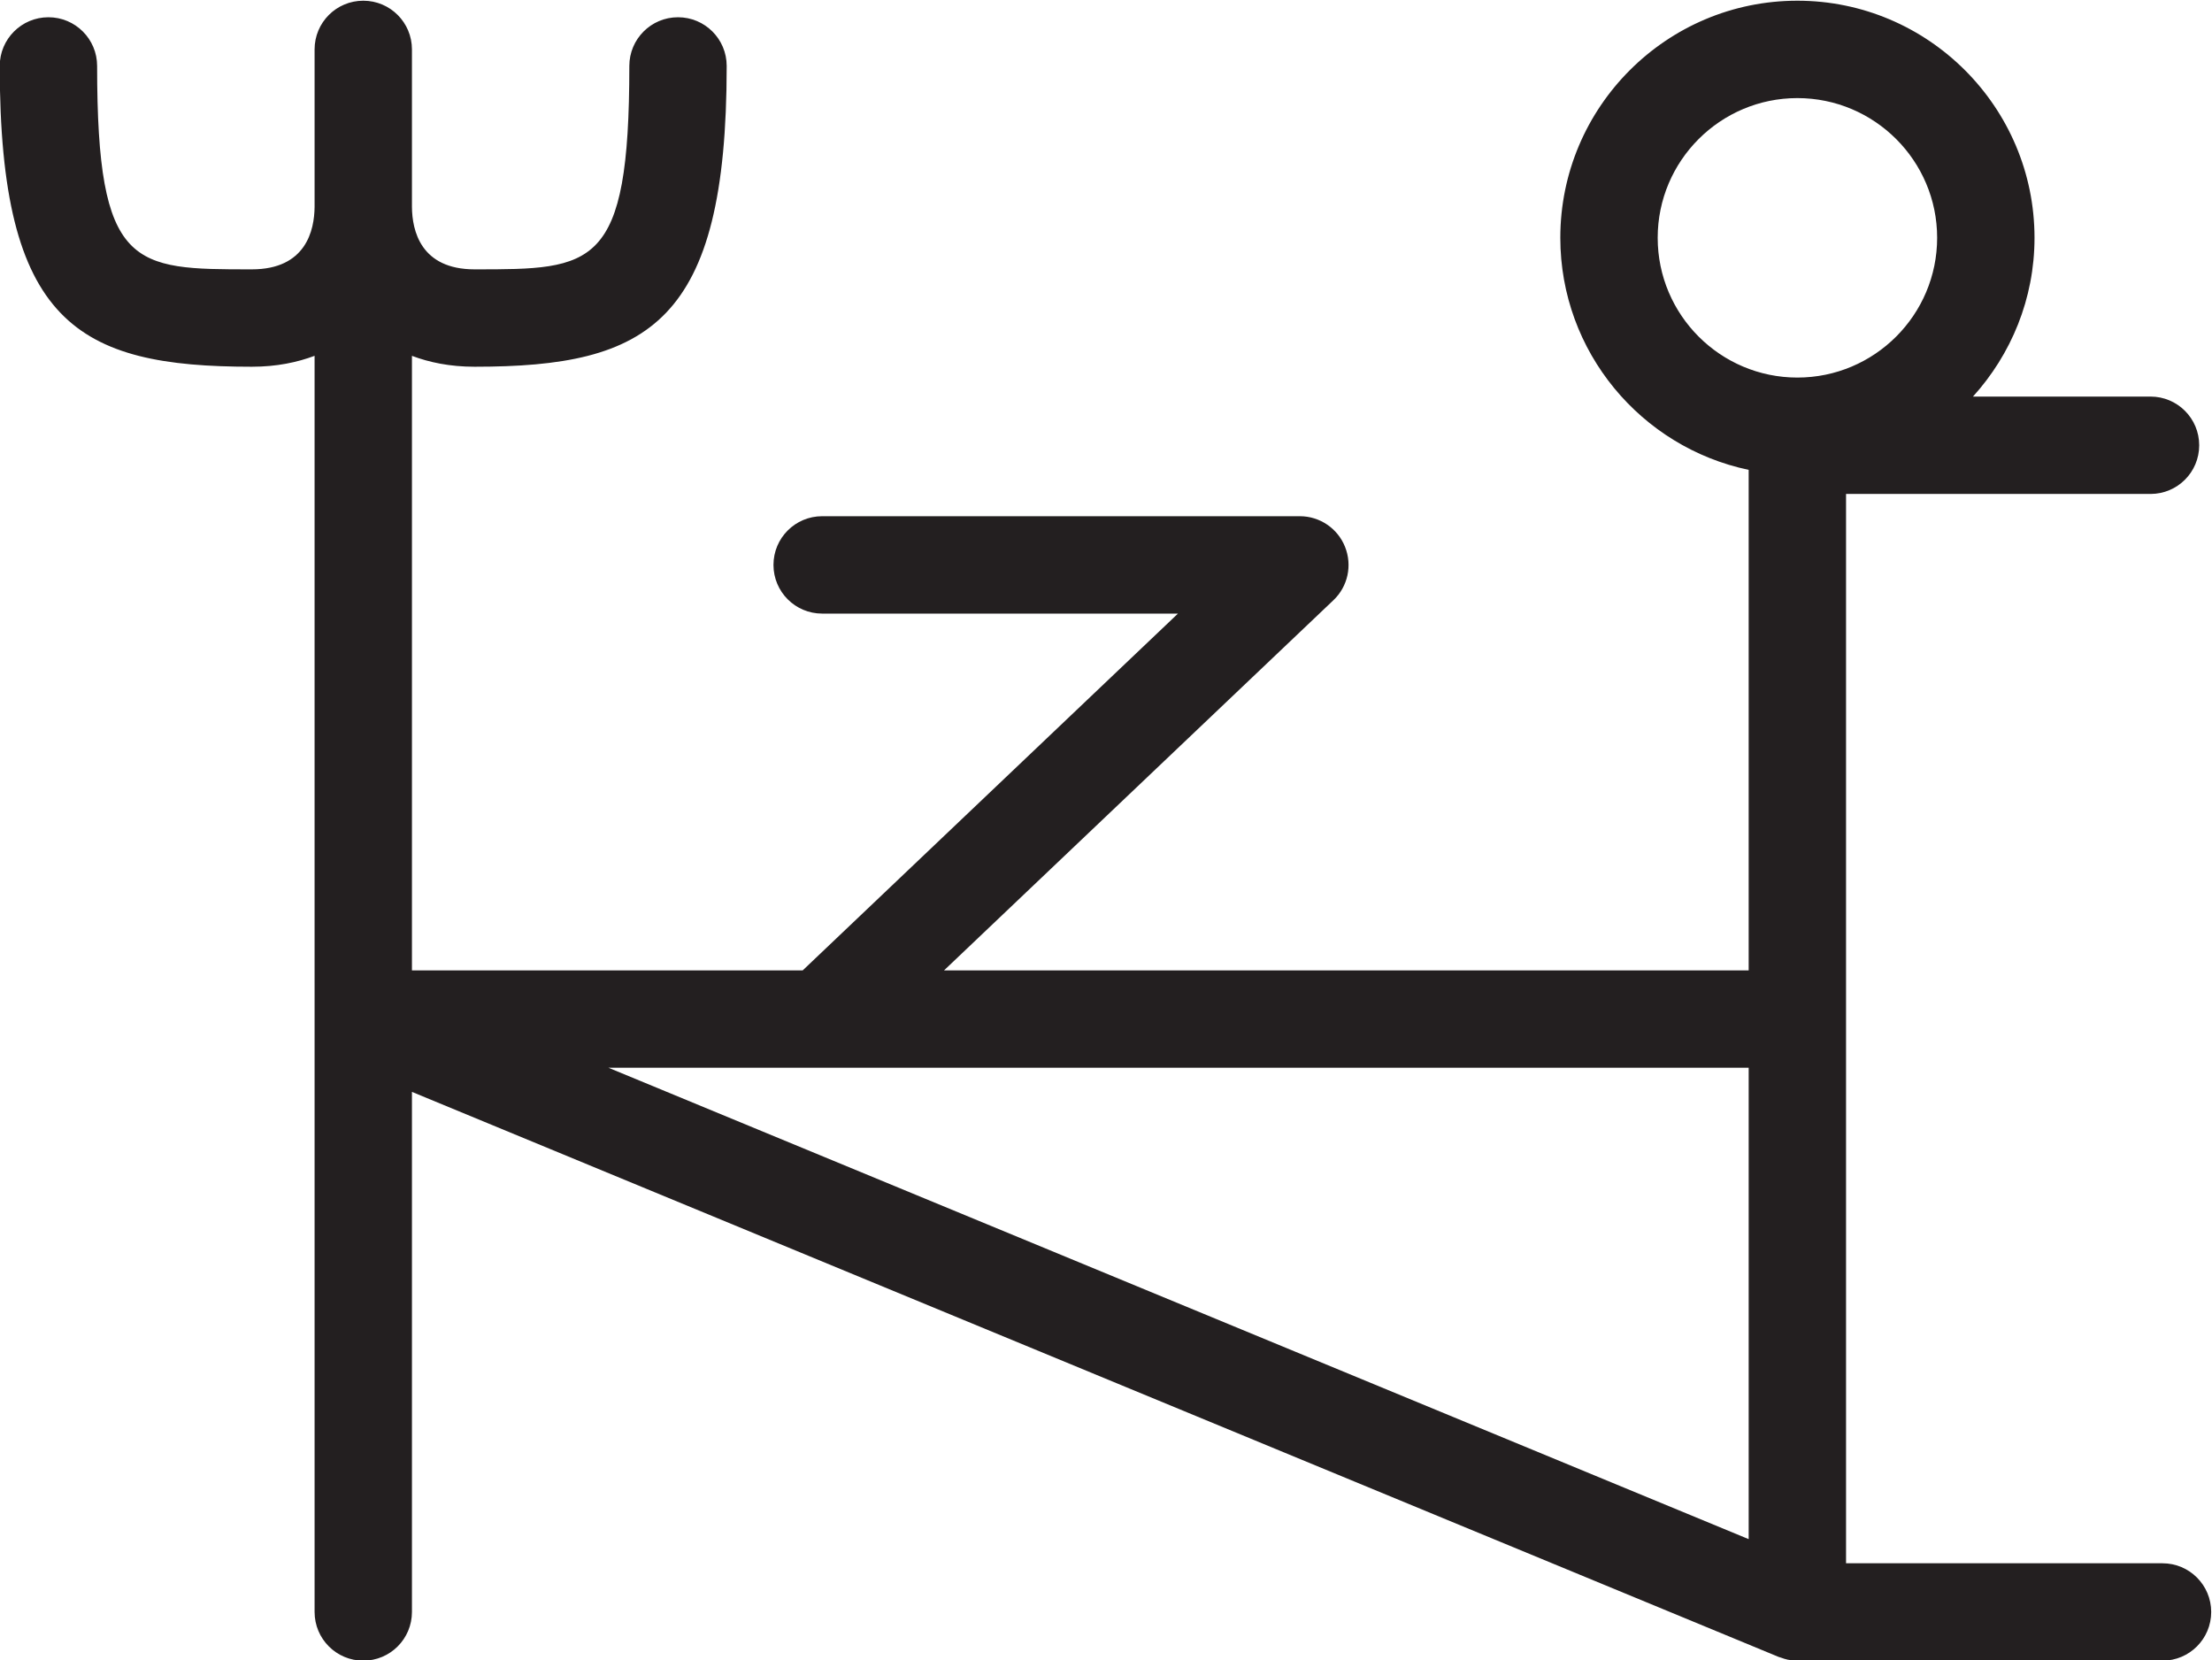 <?xml version="1.0" encoding="UTF-8"?>
<svg xmlns:foaf="http://xmlns.com/foaf/0.1/" xmlns:svg="http://www.w3.org/2000/svg"
     xmlns:dc="http://purl.org/dc/elements/1.1/"
     xmlns:crm="http://www.cidoc-crm.org/cidoc-crm/"
     xmlns="http://www.w3.org/2000/svg"
     xmlns:sodipodi="http://sodipodi.sourceforge.net/DTD/sodipodi-0.dtd"
     xmlns:cc="http://creativecommons.org/ns#"
     xmlns:inkscape="http://www.inkscape.org/namespaces/inkscape"
     xmlns:nmo="http://nomisma.org/ontology#"
     xmlns:rdf="http://www.w3.org/1999/02/22-rdf-syntax-ns#"
     viewBox="0 0 144.563 108.504"
     height="108.504"
     width="144.563"
     xml:space="preserve"
     id="svg2"
     version="1.1"
     sodipodi:docname="pg_0042.svg"
     inkscape:version="0.92.3 (2405546, 2018-03-11)"><sodipodi:namedview pagecolor="#ffffff" bordercolor="#666666" borderopacity="1"
                       objecttolerance="10"
                       gridtolerance="10"
                       guidetolerance="10"
                       inkscape:pageopacity="0"
                       inkscape:pageshadow="2"
                       inkscape:window-width="640"
                       inkscape:window-height="480"
                       id="namedview12"
                       showgrid="false"
                       inkscape:zoom="0.88500003"
                       inkscape:cx="67.657597"
                       inkscape:cy="54.252144"
                       inkscape:window-x="83"
                       inkscape:window-y="27"
                       inkscape:window-maximized="0"
                       inkscape:current-layer="svg2"/><defs id="defs6"><clipPath id="clipPath18" clipPathUnits="userSpaceOnUse"><path id="path16" d="M 0,200 H 200 V 0 H 0 Z" inkscape:connector-curvature="0"/></clipPath></defs><g transform="matrix(1.333,0,0,-1.333,-65.676,187.585)" id="g10"><g id="g12"><g clip-path="url(#clipPath18)" id="g14"><g transform="translate(112.999,88.378)" id="g20"><path id="path22" style="fill:#231f20;fill-opacity:1;fill-rule:nonzero;stroke:none"
                     d="M 0,0 H 22.004 V -23.11 L -33.898,0 h 10.477 z m 17.543,40.689 c 0,3.776 3.072,6.848 6.848,6.848 3.781,0 6.853,-3.072 6.853,-6.848 0,-3.781 -3.072,-6.853 -6.853,-6.853 -3.776,0 -6.848,3.072 -6.848,6.853 m 5.912,-69.565 c 0.005,-0.002 0.01,-0.004 0.015,-0.006 l 0.007,-0.003 c 0.038,-0.016 0.077,-0.021 0.115,-0.035 0.107,-0.038 0.214,-0.077 0.328,-0.099 0.158,-0.032 0.315,-0.048 0.471,-0.048 h 17.902 c 1.319,0 2.387,1.068 2.387,2.387 0,1.319 -1.068,2.387 -2.387,2.387 H 26.778 V 28.13 h 14.927 c 1.32,0 2.387,1.067 2.387,2.387 0,1.319 -1.067,2.387 -2.387,2.387 h -8.704 c 1.868,2.063 3.017,4.789 3.017,7.785 0,6.41 -5.217,11.622 -11.627,11.622 -6.41,0 -11.622,-5.212 -11.622,-11.622 0,-5.592 3.967,-10.273 9.235,-11.378 V 4.774 H 0 -17.445 L 1.646,22.922 c 0.708,0.672 0.932,1.707 0.568,2.616 C 1.855,26.442 0.974,27.039 0,27.039 h -23.421 c -1.319,0 -2.387,-1.068 -2.387,-2.387 0,-1.319 1.068,-2.387 2.387,-2.387 H -5.977 L -24.375,4.774 h -19.158 v 30.127 c 0.843,-0.317 1.851,-0.534 3.073,-0.534 8.545,0 12.358,2.131 12.358,14.746 0,1.319 -1.067,2.387 -2.387,2.387 -1.319,0 -2.386,-1.068 -2.386,-2.387 0,-9.972 -1.758,-9.972 -7.585,-9.972 -2.653,0 -3.063,1.911 -3.073,3.058 0,0.017 0.001,0.04 0,0.052 v 7.673 c 0,1.319 -1.067,2.387 -2.386,2.387 -1.32,0 -2.387,-1.068 -2.387,-2.387 v -7.673 c -0.001,-0.011 0,-0.032 0,-0.048 -0.01,-1.146 -0.42,-3.062 -3.077,-3.062 -5.828,0 -7.585,0 -7.585,9.972 0,1.319 -1.068,2.387 -2.387,2.387 -1.319,0 -2.387,-1.068 -2.387,-2.387 0,-12.615 3.814,-14.746 12.359,-14.746 1.222,0 2.232,0.218 3.077,0.535 V -26.68 c 0,-1.319 1.067,-2.387 2.387,-2.387 1.319,0 2.386,1.068 2.386,2.387 v 25.497 z"
                     inkscape:connector-curvature="0"/></g></g></g></g></svg>
